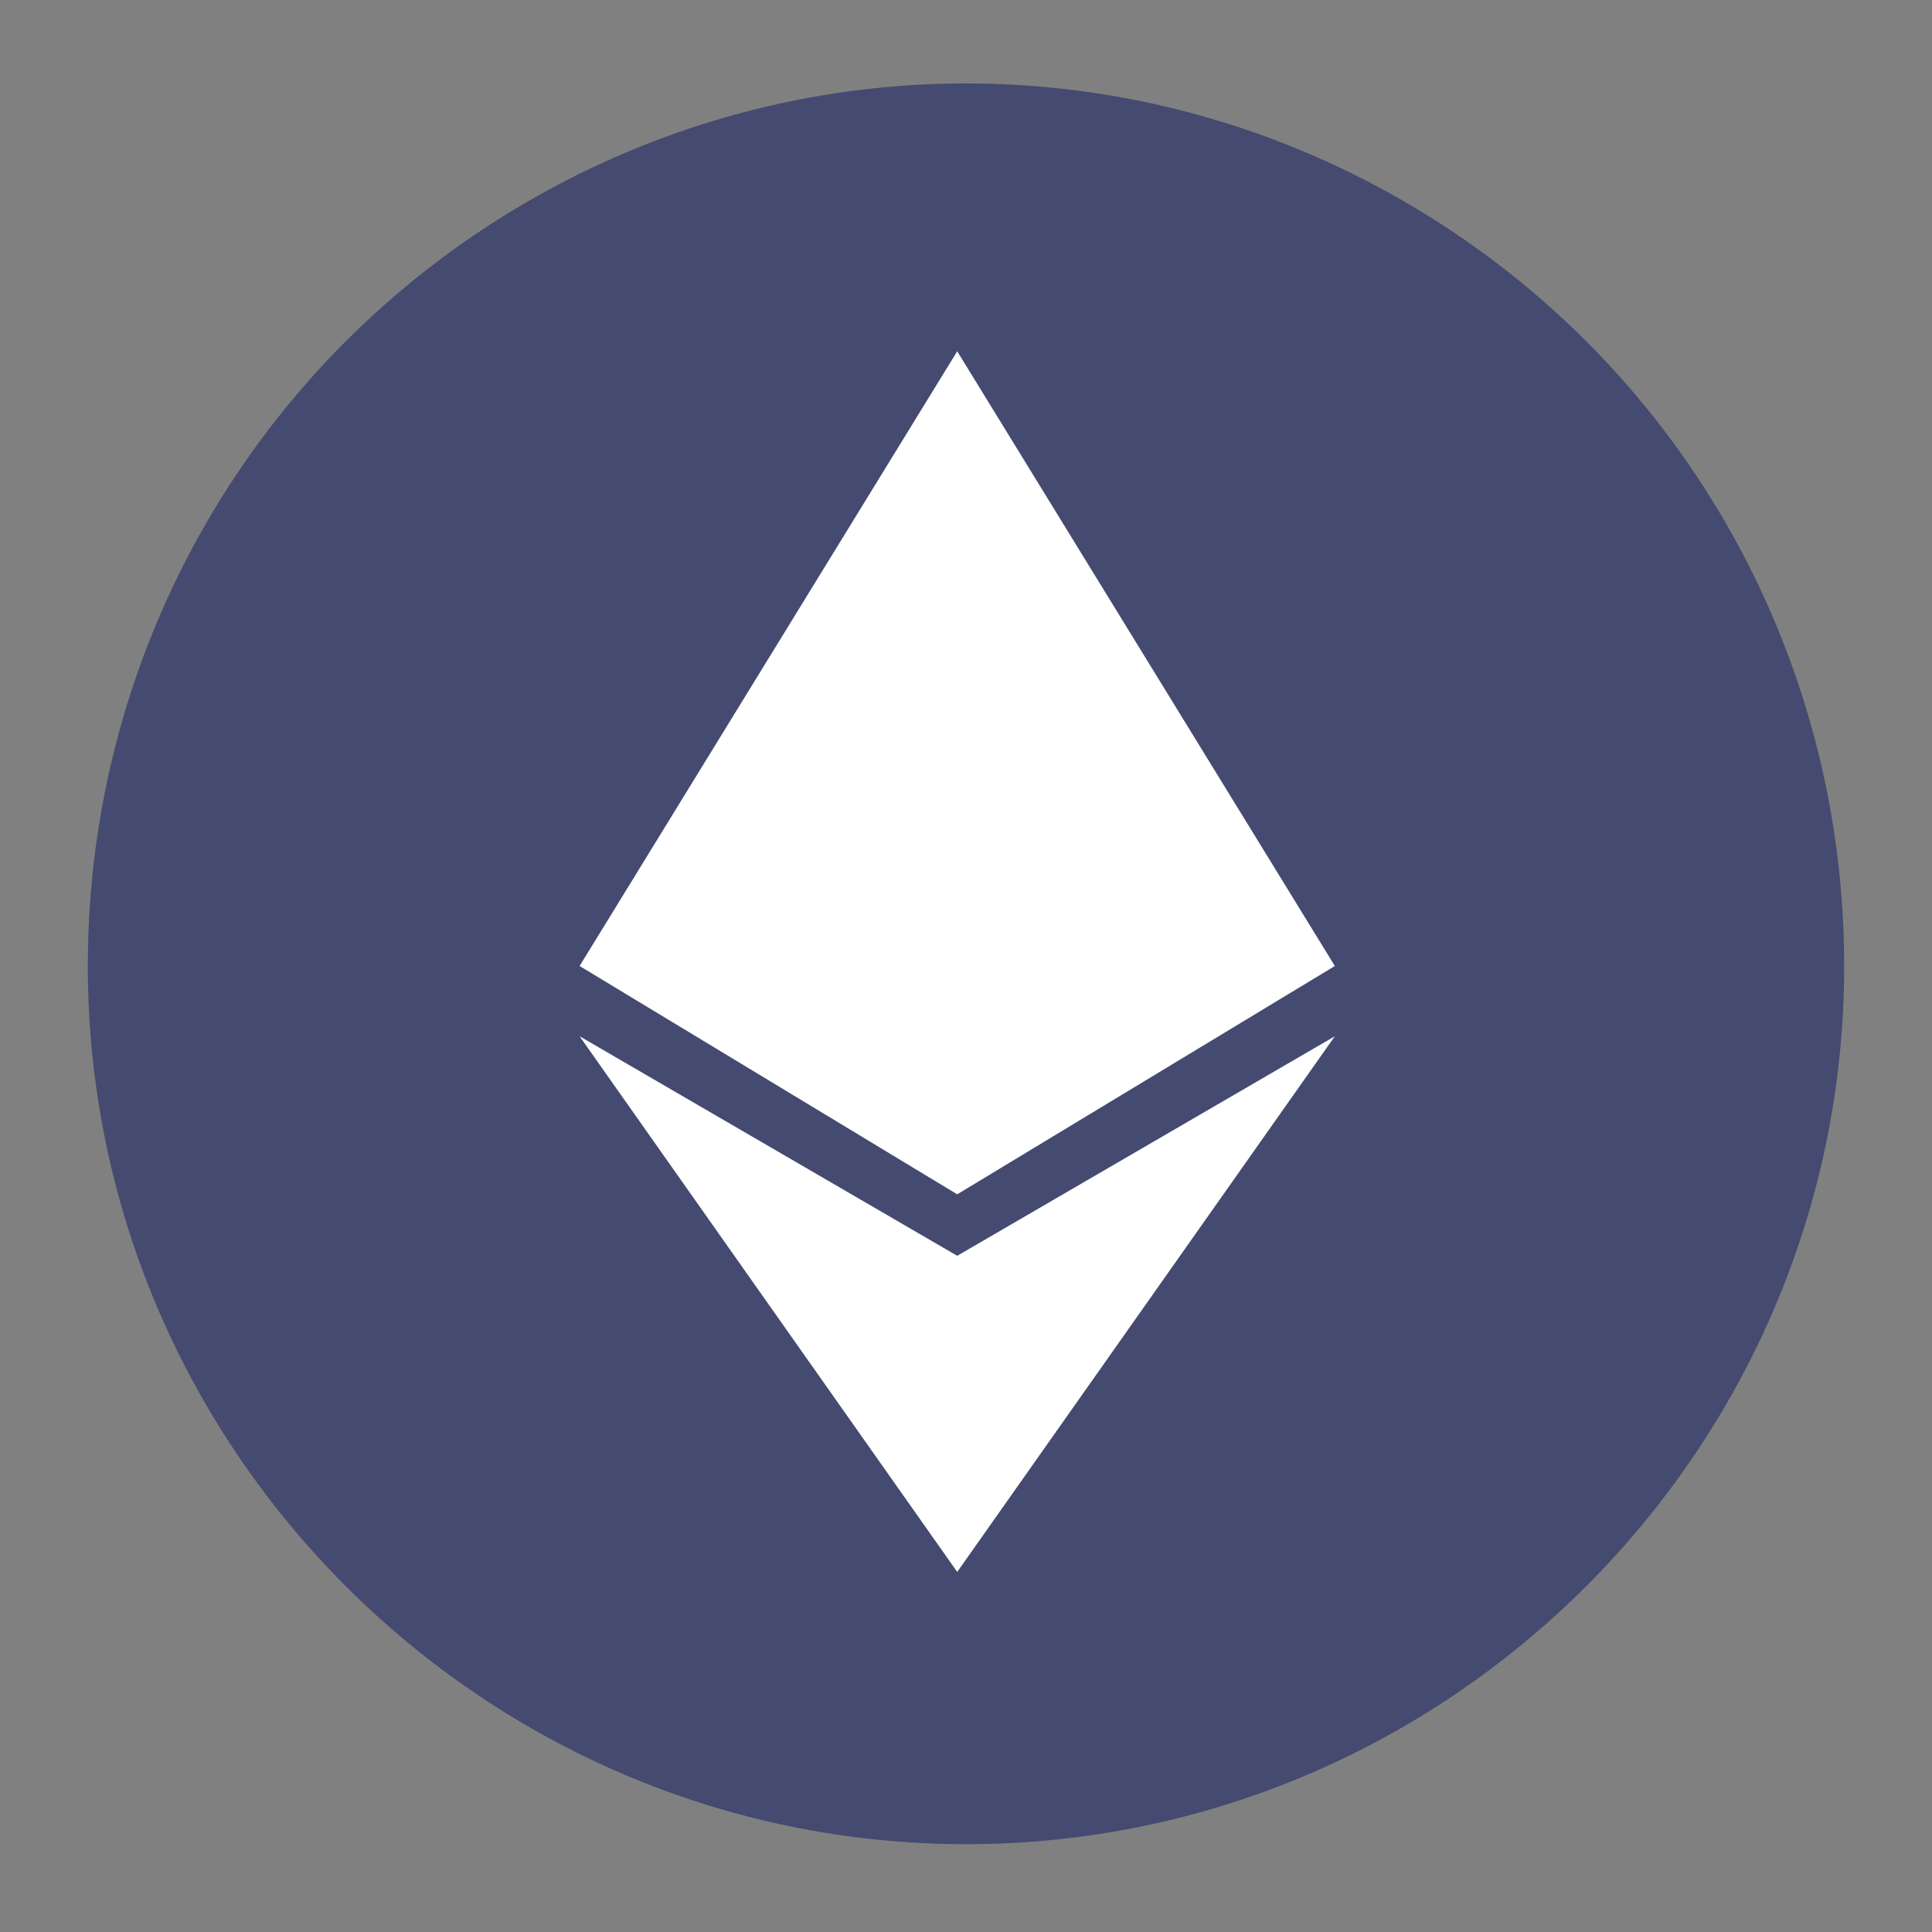 <?xml version="1.0" standalone="no"?><!DOCTYPE svg PUBLIC "-//W3C//DTD SVG 1.1//EN" "http://www.w3.org/Graphics/SVG/1.1/DTD/svg11.dtd"><svg t="1531838330537" class="icon" style="" viewBox="0 0 1024 1024" version="1.1" xmlns="http://www.w3.org/2000/svg" p-id="3721" xmlns:xlink="http://www.w3.org/1999/xlink" width="200" height="200"><rect x="0" y="0" width="1024" height="1024" fill="#808080" stroke="none"/><defs><style type="text/css"></style></defs><path d="M46.545 512c0 256 209.455 465.455 465.455 465.455s465.455-209.455 465.455-465.455c0-167.564-88.436-321.164-232.727-404.945S423.564 23.273 279.273 107.055 46.545 344.436 46.545 512z" fill="#454A70" p-id="3722"></path><path d="M707.491 512l-200.145-325.818-200.145 325.818 200.145 121.018z" fill="#FFFFFF" p-id="3723"></path><path d="M307.2 549.236l200.145 283.927 200.145-283.927-200.145 116.364z" fill="#FFFFFF" p-id="3724"></path></svg>